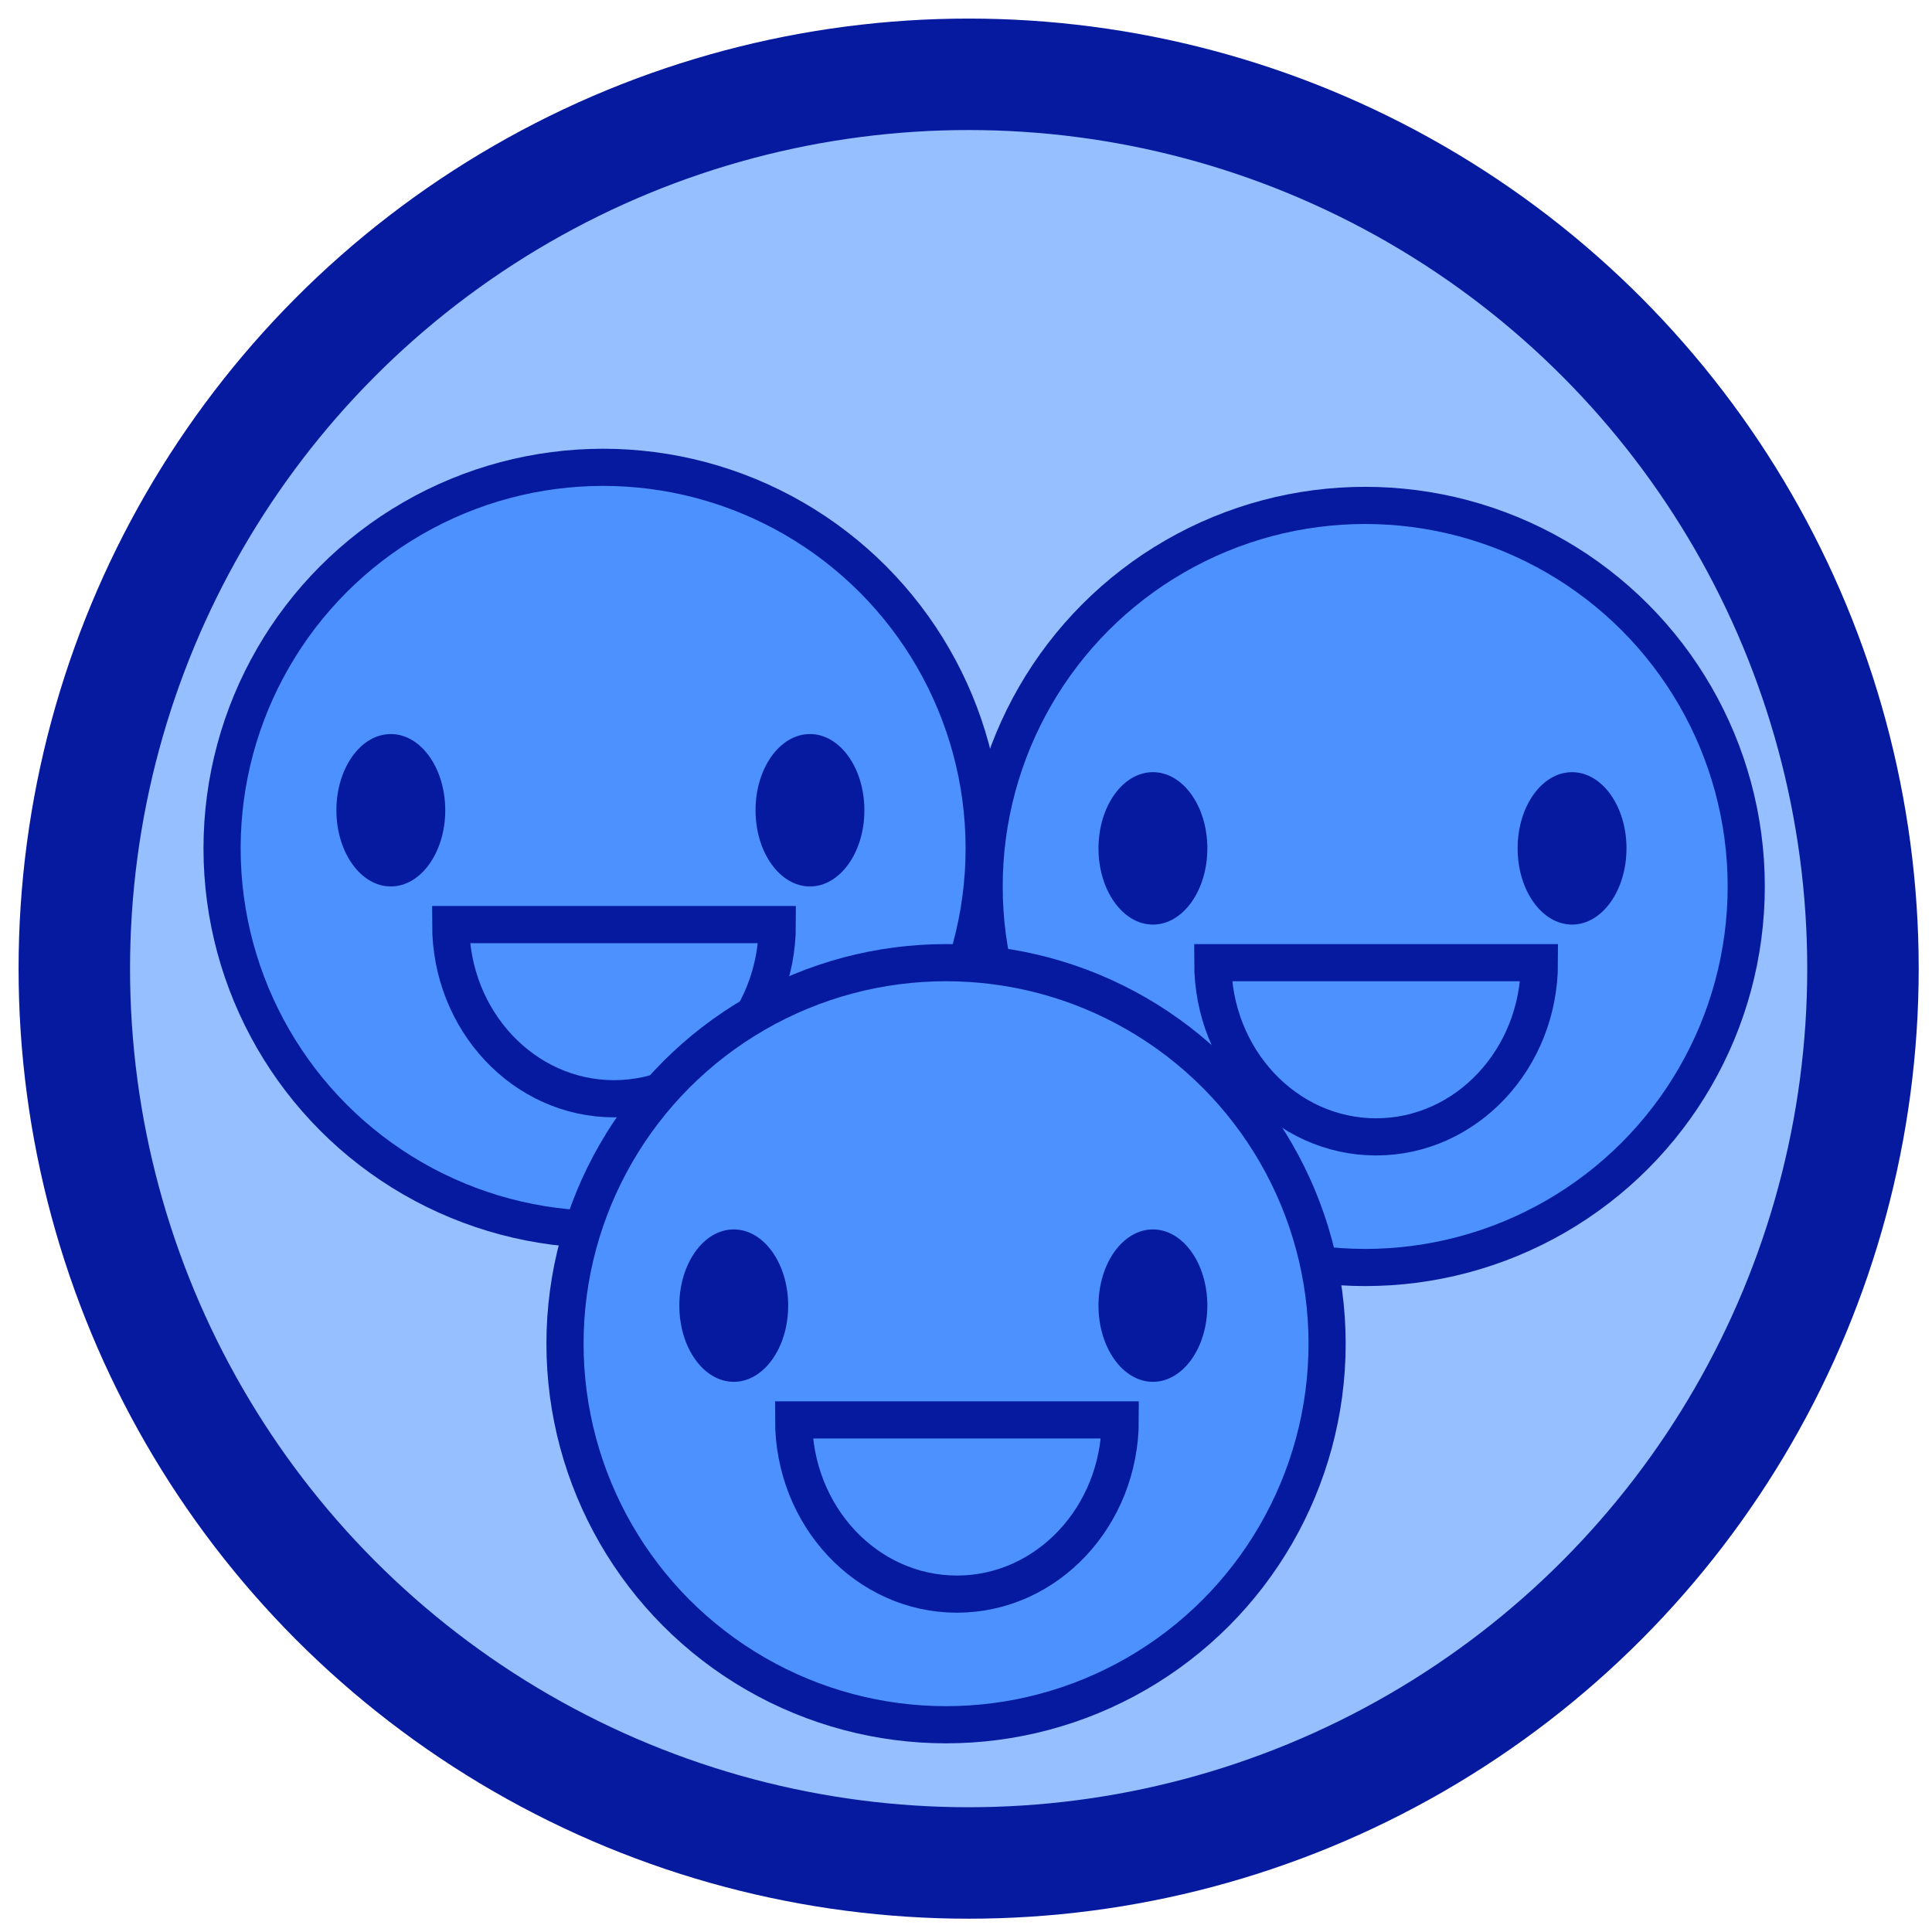 
<svg width="52px" height="52px" viewBox="0 0 52 52" version="1.1" xmlns="http://www.w3.org/2000/svg" xmlns:xlink="http://www.w3.org/1999/xlink">
    <!-- Generator: Sketch 43.1 (39012) - http://www.bohemiancoding.com/sketch -->
    <desc>Created with Sketch.</desc>
    <defs></defs>
    <g id="Page-1" stroke="none" stroke-width="1" fill="none" fill-rule="evenodd">
        <g id="Mobile-Portrait-Copy" transform="translate(-111, -185)">
            <g id="SocialIcon" transform="translate(113, 187)">
                <circle id="Oval-2-Copy-11" stroke="#061A9F" stroke-width="3" fill="#96BFFF" cx="24.071" cy="24.071" r="24.071"></circle>
                <circle id="Oval-2-Copy-15" stroke="#061A9F" fill="#4D91FF" cx="14.233" cy="20.834" r="10.256"></circle>
                <path d="M18.921,22.885 C18.921,25.474 16.954,27.573 14.526,27.573 C12.099,27.573 10.131,25.474 10.131,22.885 L18.921,22.885 Z" id="Oval-2-Copy-14" stroke="#061A9F"></path>
                <ellipse id="Oval-3-Copy-15" fill="#051A9F" cx="8.519" cy="19.808" rx="1.465" ry="2.051"></ellipse>
                <ellipse id="Oval-3-Copy-14" fill="#051A9F" cx="19.8" cy="19.808" rx="1.465" ry="2.051"></ellipse>
                <circle id="Oval-2-Copy-17" stroke="#061A9F" fill="#4D91FF" cx="34.744" cy="21.859" r="10.256"></circle>
                <path d="M39.433,23.911 C39.433,26.5 37.465,28.599 35.037,28.599 C32.61,28.599 30.642,26.5 30.642,23.911 L39.433,23.911 Z" id="Oval-2-Copy-16" stroke="#061A9F"></path>
                <circle id="Oval-2-Copy-13" stroke="#061A9F" fill="#4D91FF" cx="23.463" cy="34.166" r="10.256"></circle>
                <path d="M28.151,36.217 C28.151,38.807 26.184,40.906 23.756,40.906 C21.329,40.906 19.361,38.807 19.361,36.217 L28.151,36.217 Z" id="Oval-2-Copy-12" stroke="#061A9F"></path>
                <ellipse id="Oval-3-Copy-13" fill="#051A9F" cx="17.749" cy="33.141" rx="1.465" ry="2.051"></ellipse>
                <ellipse id="Oval-3-Copy-12" fill="#051A9F" cx="29.031" cy="33.141" rx="1.465" ry="2.051"></ellipse>
                <ellipse id="Oval-3-Copy-17" fill="#051A9F" cx="29.031" cy="20.834" rx="1.465" ry="2.051"></ellipse>
                <ellipse id="Oval-3-Copy-16" fill="#051A9F" cx="40.312" cy="20.834" rx="1.465" ry="2.051"></ellipse>
            </g>
        </g>
    </g>
</svg>
